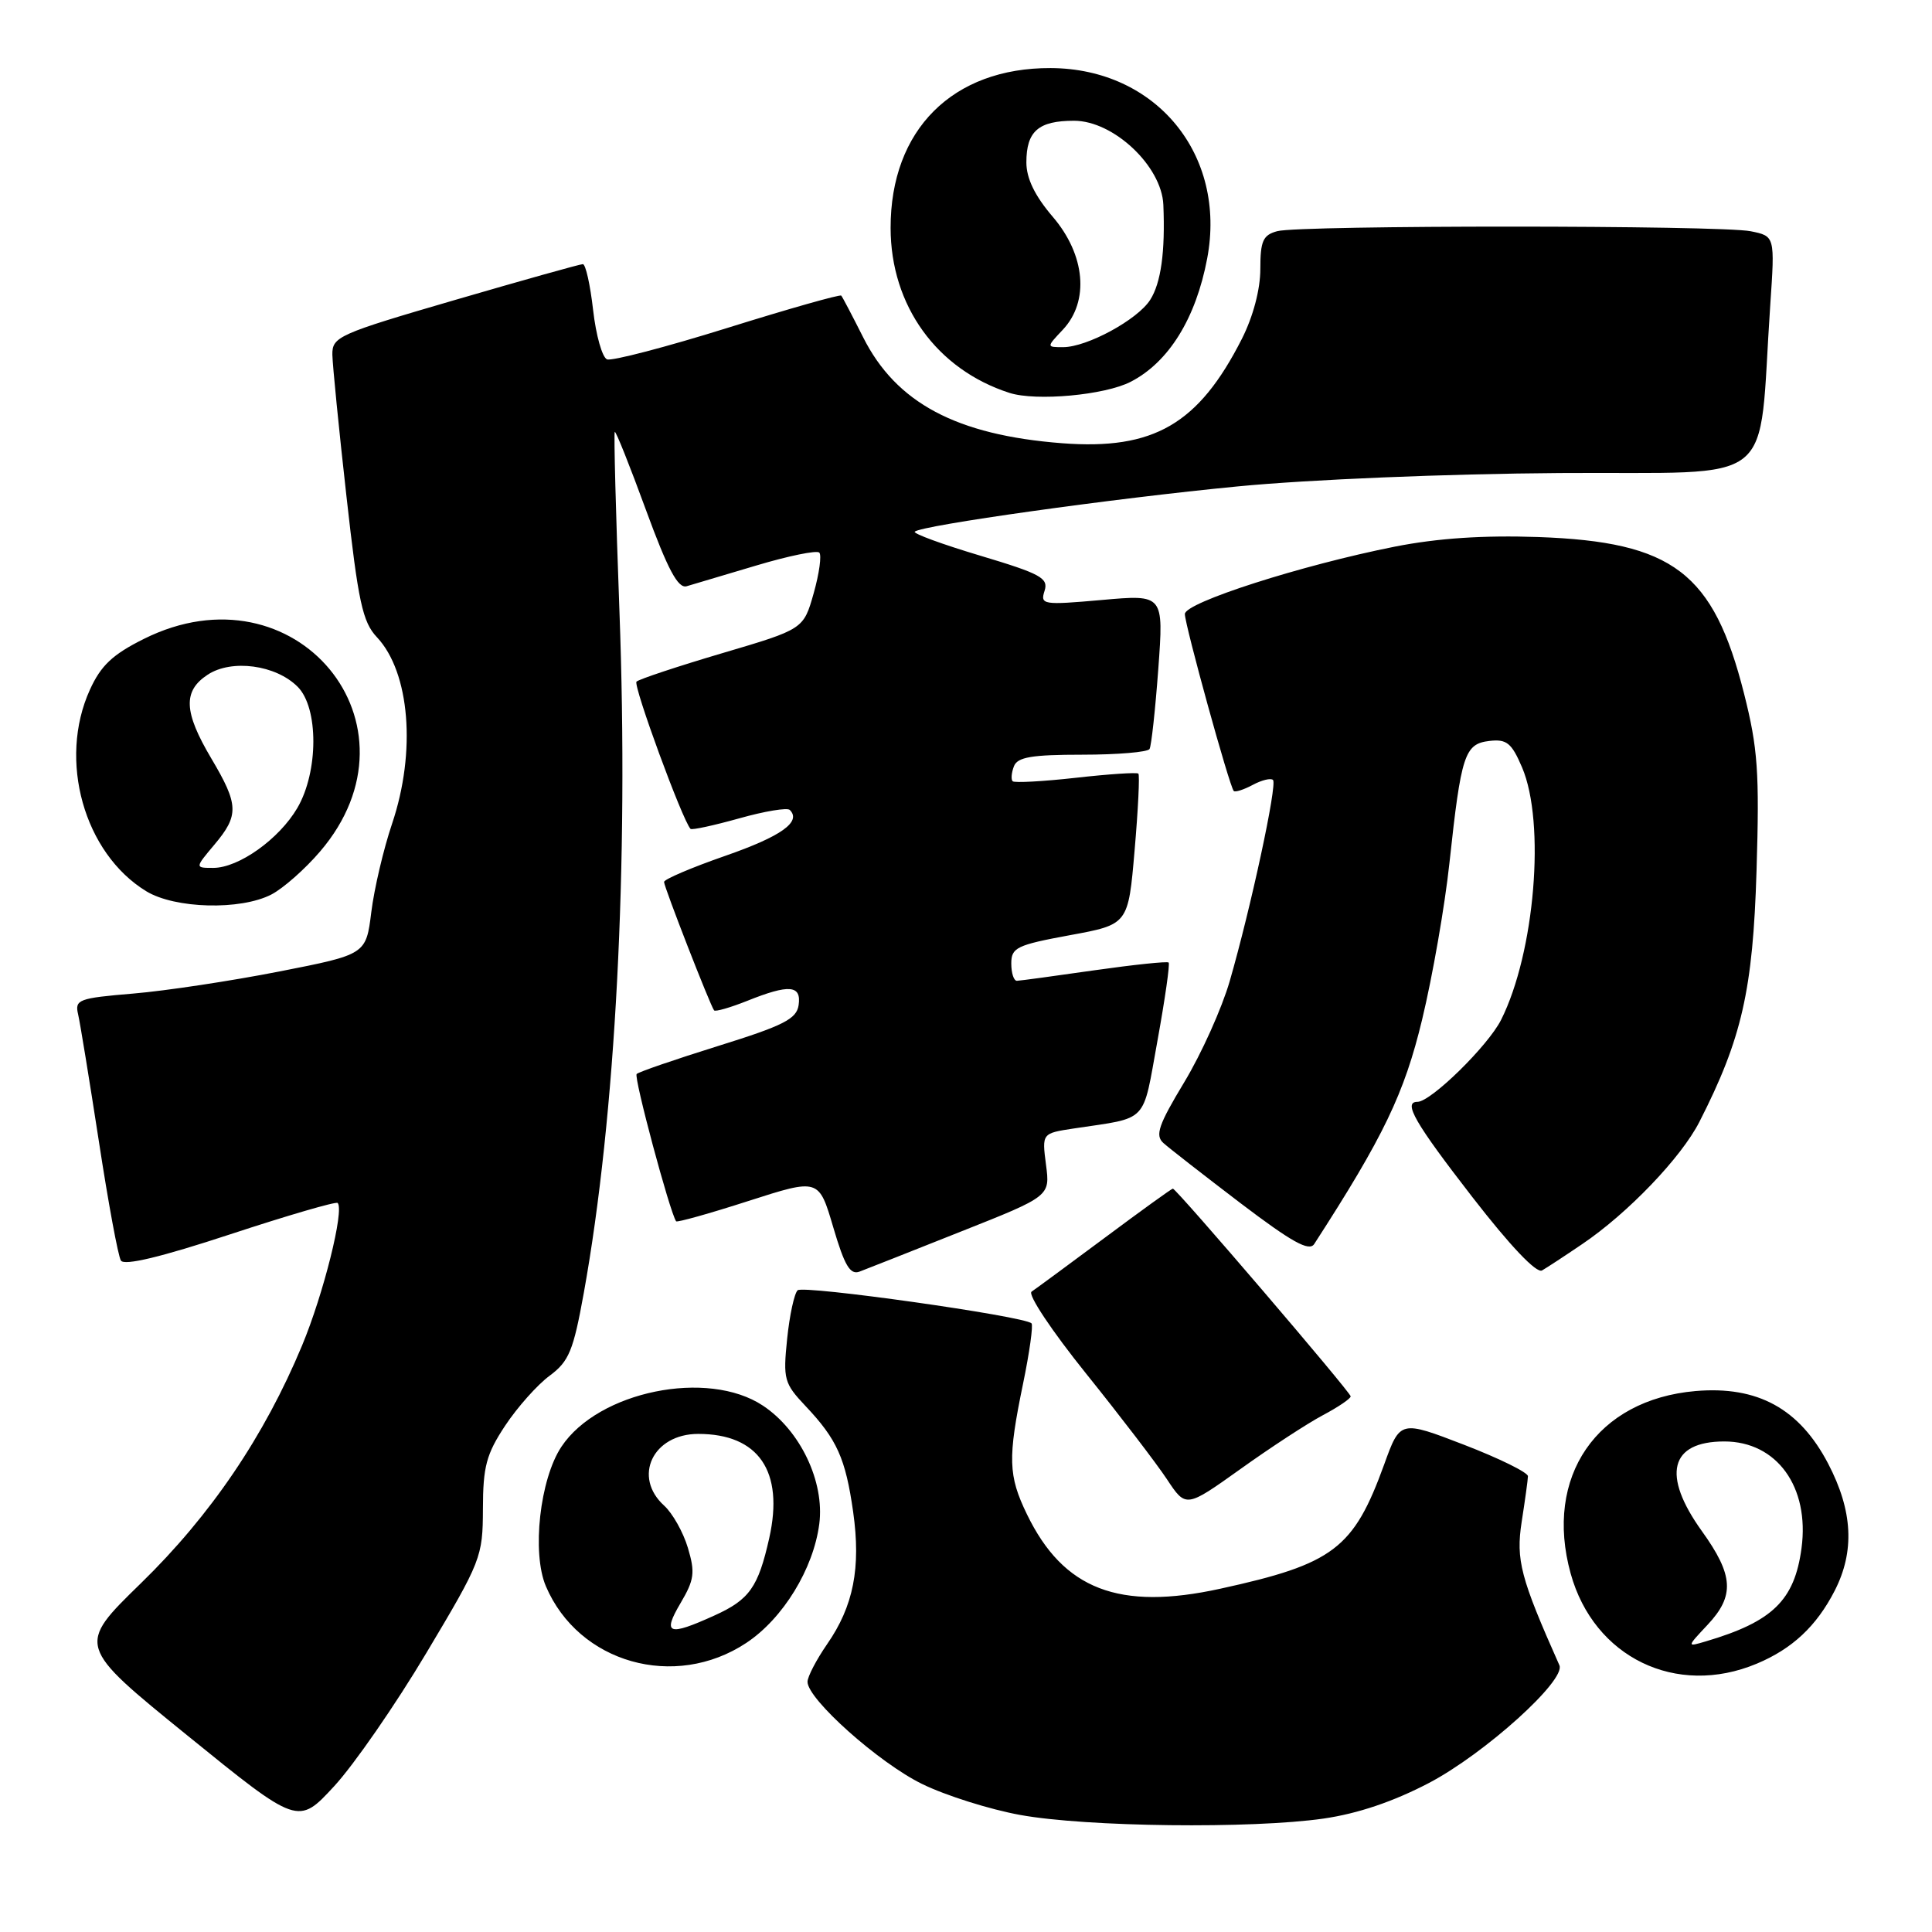 <?xml version="1.0" encoding="UTF-8" standalone="no"?>
<!DOCTYPE svg PUBLIC "-//W3C//DTD SVG 1.1//EN" "http://www.w3.org/Graphics/SVG/1.1/DTD/svg11.dtd" >
<svg xmlns="http://www.w3.org/2000/svg" xmlns:xlink="http://www.w3.org/1999/xlink" version="1.1" viewBox="0 0 256 256">
 <g >
 <path fill="currentColor"
d=" M 56.51 219.00 C 63.76 206.86 63.97 206.31 63.99 199.92 C 64.00 194.33 64.44 192.68 66.94 188.90 C 68.56 186.46 71.21 183.48 72.83 182.29 C 75.40 180.38 75.97 178.99 77.36 171.30 C 81.58 147.90 83.32 114.52 82.08 81.00 C 81.60 68.07 81.32 57.38 81.46 57.23 C 81.60 57.08 83.45 61.72 85.58 67.54 C 88.49 75.48 89.84 78.00 90.98 77.68 C 91.82 77.44 95.98 76.20 100.22 74.93 C 104.47 73.66 108.22 72.89 108.56 73.22 C 108.89 73.56 108.56 75.98 107.82 78.60 C 106.47 83.37 106.47 83.37 95.70 86.55 C 89.78 88.30 84.67 90.00 84.34 90.32 C 83.86 90.81 90.44 108.74 91.50 109.83 C 91.68 110.01 94.57 109.38 97.94 108.44 C 101.30 107.49 104.32 106.99 104.65 107.32 C 106.23 108.89 103.52 110.82 96.11 113.40 C 91.65 114.95 88.00 116.51 87.99 116.86 C 87.99 117.52 94.10 133.21 94.62 133.88 C 94.79 134.08 96.74 133.52 98.98 132.63 C 104.58 130.38 106.21 130.52 105.82 133.19 C 105.55 135.02 103.82 135.90 95.18 138.59 C 89.51 140.36 84.64 142.03 84.36 142.31 C 83.95 142.72 88.76 160.65 89.59 161.83 C 89.71 162.00 94.02 160.80 99.16 159.14 C 108.50 156.14 108.50 156.14 110.41 162.62 C 111.91 167.72 112.65 168.97 113.91 168.49 C 114.78 168.16 120.82 165.78 127.32 163.19 C 139.15 158.50 139.15 158.50 138.60 154.33 C 138.06 150.17 138.06 150.17 142.28 149.53 C 152.30 148.02 151.35 149.01 153.37 137.90 C 154.37 132.38 155.04 127.72 154.85 127.54 C 154.66 127.36 150.22 127.83 145.00 128.57 C 139.78 129.32 135.16 129.95 134.75 129.96 C 134.34 129.98 134.00 128.95 134.00 127.67 C 134.00 125.56 134.71 125.22 141.75 123.92 C 149.50 122.50 149.50 122.50 150.34 112.68 C 150.81 107.27 151.03 102.70 150.84 102.51 C 150.65 102.32 146.92 102.57 142.56 103.06 C 138.19 103.55 134.42 103.75 134.18 103.52 C 133.95 103.28 134.02 102.39 134.35 101.54 C 134.81 100.32 136.70 100.00 143.41 100.00 C 148.07 100.00 152.08 99.66 152.32 99.25 C 152.56 98.84 153.08 94.06 153.48 88.64 C 154.20 78.77 154.20 78.77 146.00 79.50 C 138.18 80.19 137.82 80.13 138.41 78.29 C 138.95 76.60 137.91 76.03 129.89 73.63 C 124.87 72.13 120.97 70.70 121.21 70.45 C 122.05 69.62 147.51 66.04 164.02 64.45 C 173.39 63.54 191.78 62.78 206.67 62.68 C 236.10 62.48 232.89 65.04 234.57 40.39 C 235.19 31.29 235.19 31.29 231.97 30.64 C 227.90 29.83 172.28 29.82 169.25 30.63 C 167.35 31.14 167.00 31.92 167.00 35.65 C 167.00 38.35 166.05 41.94 164.56 44.89 C 158.82 56.21 152.87 59.66 140.73 58.73 C 126.73 57.65 118.74 53.39 114.37 44.69 C 112.93 41.83 111.63 39.35 111.47 39.17 C 111.30 38.99 104.52 40.91 96.39 43.45 C 88.26 45.99 81.08 47.86 80.44 47.62 C 79.80 47.37 78.97 44.43 78.59 41.08 C 78.21 37.74 77.60 35.00 77.23 35.00 C 76.86 35.00 69.24 37.14 60.28 39.75 C 44.81 44.26 44.01 44.62 44.04 47.00 C 44.07 48.38 44.90 56.83 45.91 65.79 C 47.47 79.77 48.04 82.42 49.95 84.44 C 54.31 89.09 55.17 99.60 51.95 109.15 C 50.82 112.50 49.58 117.77 49.20 120.85 C 48.50 126.47 48.50 126.47 37.00 128.73 C 30.67 129.97 21.98 131.29 17.68 131.65 C 10.40 132.26 9.89 132.45 10.35 134.40 C 10.62 135.56 11.85 143.13 13.10 151.23 C 14.34 159.33 15.65 166.44 16.02 167.03 C 16.46 167.74 21.34 166.57 30.51 163.55 C 38.11 161.05 44.52 159.18 44.74 159.40 C 45.65 160.32 42.87 171.46 40.02 178.30 C 35.02 190.31 27.92 200.78 18.68 209.78 C 10.17 218.07 10.17 218.07 24.84 229.97 C 39.50 241.86 39.50 241.86 44.28 236.68 C 46.91 233.83 52.41 225.88 56.51 219.00 Z  M 175.38 240.97 C 179.94 240.31 184.65 238.71 189.35 236.25 C 196.75 232.36 207.51 222.65 206.63 220.66 C 201.48 209.09 200.85 206.71 201.63 201.65 C 202.07 198.82 202.45 196.10 202.46 195.61 C 202.48 195.12 198.68 193.25 194.02 191.45 C 185.53 188.18 185.53 188.18 183.41 194.05 C 179.36 205.21 176.71 207.23 161.71 210.51 C 148.27 213.46 140.90 210.62 136.07 200.64 C 133.59 195.52 133.52 193.23 135.56 183.35 C 136.42 179.19 136.92 175.59 136.68 175.35 C 135.74 174.40 106.45 170.26 105.69 170.97 C 105.25 171.38 104.62 174.28 104.30 177.41 C 103.75 182.75 103.90 183.30 106.73 186.30 C 110.91 190.72 112.04 193.24 113.05 200.35 C 114.09 207.75 113.09 212.83 109.59 217.87 C 108.17 219.93 107.00 222.17 107.00 222.85 C 107.00 225.15 116.47 233.60 122.19 236.39 C 125.31 237.92 131.16 239.76 135.18 240.49 C 143.98 242.09 165.85 242.34 175.38 240.97 Z  M 232.77 220.45 C 237.48 218.48 240.69 215.48 243.10 210.79 C 245.78 205.56 245.51 200.20 242.24 193.94 C 238.43 186.65 232.90 183.62 224.68 184.32 C 211.57 185.45 204.57 195.67 208.12 208.50 C 211.20 219.62 222.11 224.91 232.77 220.45 Z  M 98.88 217.70 C 103.75 214.48 107.79 207.88 108.56 201.92 C 109.28 196.34 106.04 189.54 101.10 186.26 C 93.78 181.39 79.28 184.34 74.39 191.70 C 71.53 196.00 70.45 205.76 72.33 210.18 C 76.67 220.37 89.40 223.97 98.88 217.70 Z  M 175.29 187.52 C 177.33 186.44 178.99 185.31 178.97 185.02 C 178.94 184.45 155.88 157.50 155.41 157.50 C 155.25 157.50 151.19 160.43 146.40 164.00 C 141.60 167.57 137.23 170.79 136.69 171.15 C 136.14 171.51 139.38 176.37 143.90 181.99 C 148.40 187.59 153.23 193.90 154.62 196.00 C 157.14 199.81 157.14 199.81 164.36 194.66 C 168.32 191.82 173.24 188.61 175.29 187.52 Z  M 209.65 164.85 C 215.69 160.77 222.77 153.38 225.18 148.65 C 230.81 137.61 232.27 131.18 232.75 115.38 C 233.15 102.31 232.92 99.13 231.10 91.92 C 227.04 75.86 221.71 71.80 203.83 71.16 C 196.56 70.91 190.52 71.31 184.83 72.43 C 172.48 74.88 157.00 79.84 157.00 81.36 C 157.00 82.81 162.92 104.25 163.48 104.81 C 163.67 105.00 164.81 104.64 166.00 104.00 C 167.19 103.36 168.40 103.07 168.68 103.35 C 169.27 103.94 165.73 120.37 162.94 130.02 C 161.90 133.61 159.20 139.62 156.93 143.38 C 153.51 149.05 153.03 150.44 154.15 151.45 C 154.89 152.12 159.50 155.71 164.38 159.43 C 171.18 164.59 173.47 165.87 174.14 164.84 C 183.32 150.64 186.08 144.91 188.44 135.09 C 189.82 129.37 191.45 120.03 192.06 114.33 C 193.61 99.98 194.07 98.57 197.34 98.18 C 199.64 97.91 200.29 98.43 201.68 101.68 C 204.81 109.01 203.38 126.22 198.90 135.14 C 197.17 138.58 189.60 146.00 187.82 146.00 C 185.87 146.00 187.48 148.79 195.08 158.60 C 200.09 165.07 203.60 168.77 204.33 168.34 C 204.97 167.97 207.37 166.40 209.65 164.85 Z  M 35.95 118.53 C 37.52 117.72 40.43 115.15 42.41 112.83 C 56.82 96.00 39.15 74.65 19.08 84.65 C 14.92 86.72 13.37 88.18 11.91 91.40 C 7.67 100.72 11.13 113.06 19.39 118.10 C 23.19 120.41 31.86 120.64 35.95 118.53 Z  M 149.84 50.58 C 154.87 47.98 158.46 42.19 159.96 34.24 C 162.56 20.48 153.18 9.08 139.22 9.02 C 126.23 8.97 117.99 17.20 118.01 30.21 C 118.02 40.50 124.13 48.96 133.76 52.06 C 137.29 53.19 146.41 52.36 149.84 50.58 Z  M 226.25 215.31 C 229.88 211.45 229.72 208.74 225.50 202.87 C 220.16 195.43 221.27 191.00 228.48 191.00 C 235.44 191.00 239.80 197.03 238.71 205.15 C 237.78 212.06 234.88 214.88 226.00 217.50 C 223.50 218.24 223.50 218.24 226.25 215.31 Z  M 90.17 212.43 C 92.00 209.33 92.13 208.38 91.15 205.10 C 90.53 203.02 89.11 200.51 88.01 199.51 C 83.80 195.70 86.50 190.00 92.52 190.00 C 100.53 190.00 103.91 194.96 101.93 203.80 C 100.47 210.31 99.31 211.96 94.67 214.06 C 88.55 216.84 87.74 216.55 90.17 212.43 Z  M 28.41 111.92 C 31.69 108.02 31.64 106.64 28.00 100.50 C 24.34 94.33 24.22 91.56 27.52 89.40 C 30.70 87.31 36.55 88.10 39.44 91.00 C 42.23 93.79 42.21 102.25 39.40 107.06 C 36.99 111.18 31.63 115.00 28.26 115.00 C 25.82 115.00 25.82 115.00 28.41 111.92 Z  M 140.83 43.69 C 144.37 39.92 143.82 33.78 139.50 28.73 C 137.12 25.95 136.00 23.64 136.00 21.52 C 136.00 17.39 137.59 16.00 142.32 16.00 C 147.55 16.00 153.92 22.00 154.15 27.13 C 154.41 33.36 153.84 37.49 152.40 39.74 C 150.72 42.37 144.03 46.00 140.87 46.00 C 138.65 46.00 138.65 46.00 140.83 43.69 Z "/>
</g>
</svg>